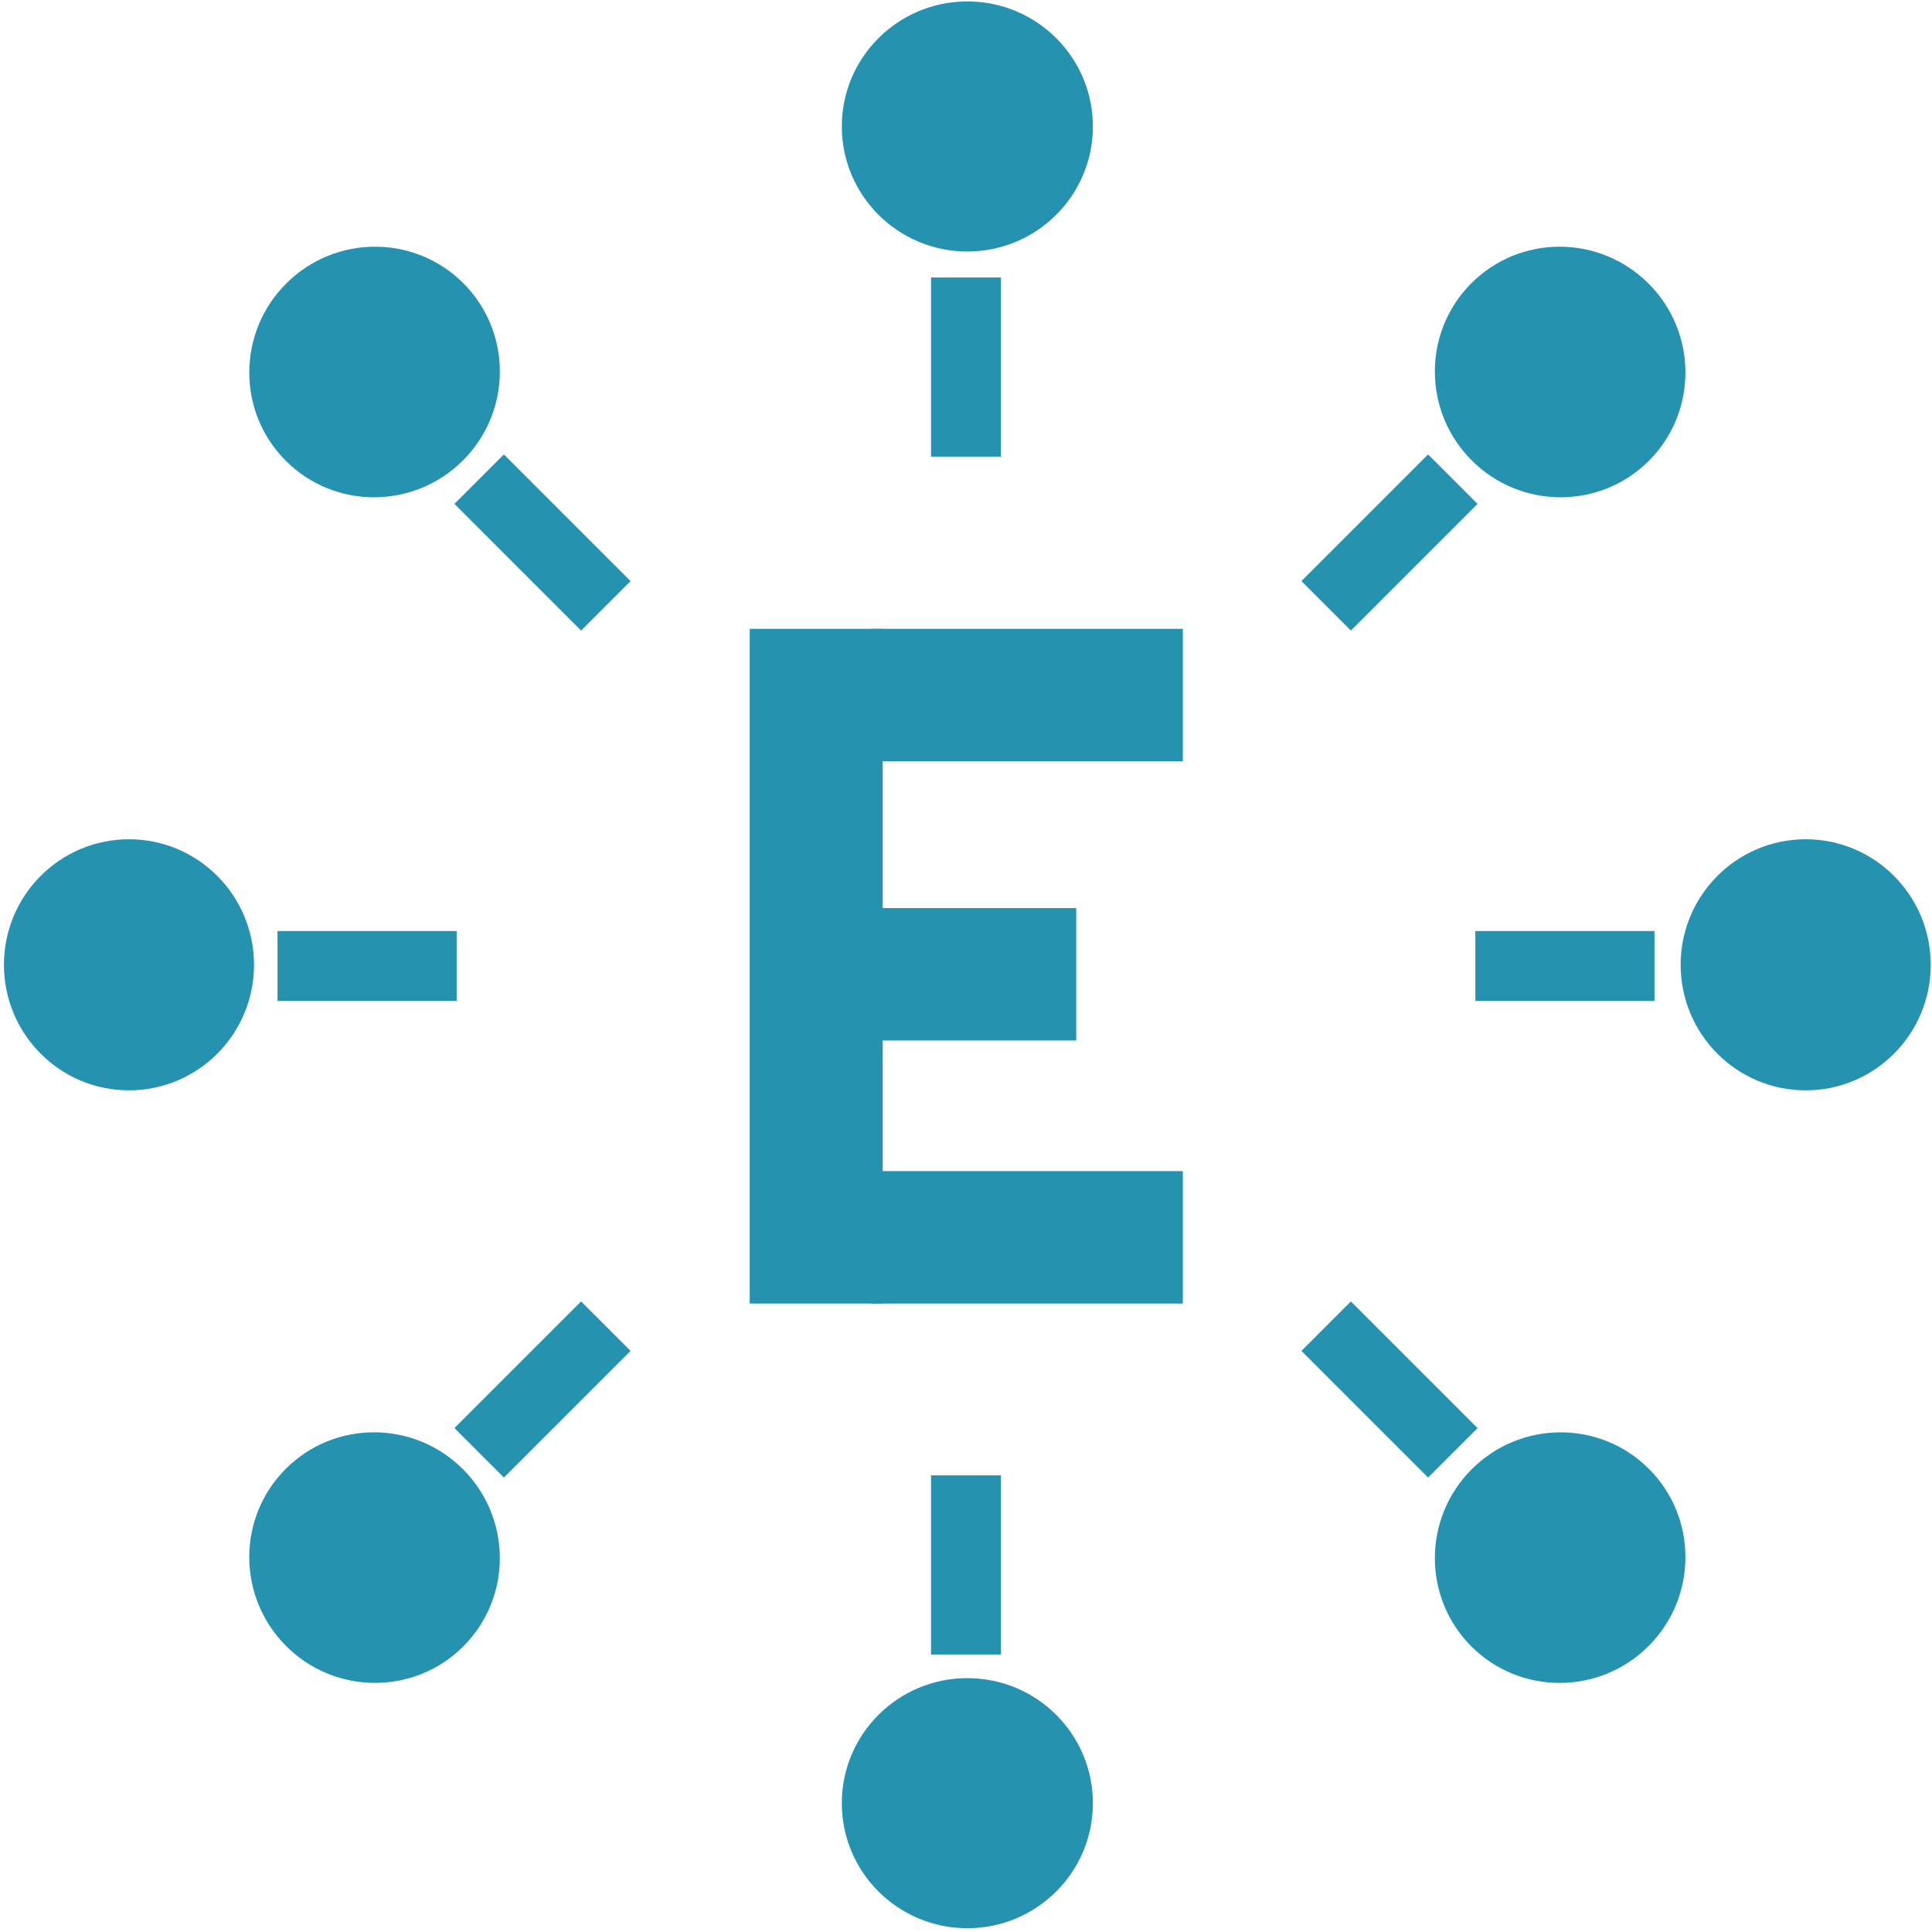 <?xml version="1.0" encoding="UTF-8" standalone="no"?>
<svg
   xmlns:dc="http://purl.org/dc/elements/1.1/"
   xmlns:cc="http://creativecommons.org/ns#"
   xmlns:rdf="http://www.w3.org/1999/02/22-rdf-syntax-ns#"
   xmlns:svg="http://www.w3.org/2000/svg"
   xmlns="http://www.w3.org/2000/svg"
   xmlns:sodipodi="http://sodipodi.sourceforge.net/DTD/sodipodi-0.dtd"
   xmlns:inkscape="http://www.inkscape.org/namespaces/inkscape"
   width="50mm"
   height="50mm"
   viewBox="0 0 50 50"
   version="1.1"
   id="svg855"
   inkscape:version="1.0.1 (3bc2e813f5, 2020-09-07)"
   sodipodi:docname="channel2.svg">
  <defs
     id="defs849" />
  <sodipodi:namedview
     id="base"
     pagecolor="#ffffff"
     bordercolor="#666666"
     borderopacity="1.0"
     inkscape:pageopacity="0.0"
     inkscape:pageshadow="2"
     inkscape:zoom="3.1062083"
     inkscape:cx="111.03047"
     inkscape:cy="93.658097"
     inkscape:document-units="mm"
     inkscape:current-layer="layer1"
     inkscape:document-rotation="0"
     showgrid="false"
     inkscape:window-width="2560"
     inkscape:window-height="1371"
     inkscape:window-x="1920"
     inkscape:window-y="32"
     inkscape:window-maximized="1"
     units="mm"
     inkscape:pagecheckerboard="true">
    <inkscape:grid
       type="xygrid"
       id="grid2210" />
  </sodipodi:namedview>
  <g
     inkscape:groupmode="layer"
     id="layer2"
     inkscape:label="Layer 2"
     style="display:none">
    <rect
       style="display:inline;opacity:1;fill:#3d8037;fill-opacity:0.401;stroke-width:0.273;stroke-miterlimit:4;stroke-dasharray:none"
       id="rect2212"
       width="75"
       height="75"
       x="0.059"
       y="0.091"
       ry="5.9678059e-14" />
    <rect
       style="display:inline;opacity:1;fill:#3d5238;fill-opacity:0.401;stroke-width:0.273;stroke-miterlimit:4;stroke-dasharray:none"
       id="rect2212-9"
       width="75"
       height="75"
       x="75.059"
       y="0.091"
       ry="5.9678059e-14" />
    <rect
       style="display:inline;opacity:1;fill:#905238;fill-opacity:0.401;stroke-width:0.273;stroke-miterlimit:4;stroke-dasharray:none"
       id="rect2212-9-3"
       width="75"
       height="75"
       x="75.059"
       y="75.091"
       ry="5.9678059e-14" />
    <rect
       style="display:inline;opacity:1;fill:#9052ac;fill-opacity:0.401;stroke-width:0.273;stroke-miterlimit:4;stroke-dasharray:none"
       id="rect2212-9-3-6"
       width="75"
       height="75"
       x="0.059"
       y="75.091"
       ry="5.9678059e-14" />
  </g>
  <g
     inkscape:label="Layer 1"
     inkscape:groupmode="layer"
     id="layer1"
     style="display:inline">
    <g
       id="g7341"
       transform="matrix(1.796,0,0,1.796,-93.492,-30.244)">
      <rect
         style="fill:#2592b0;fill-opacity:1;stroke:#000000;stroke-width:0;stroke-miterlimit:4;stroke-dasharray:none;stroke-opacity:1"
         id="rect6836"
         width="1.916"
         height="9.722"
         x="62.859"
         y="25.901"
         ry="1.6815977e-14" />
      <rect
         style="display:inline;fill:#2592b0;fill-opacity:1;stroke:#000000;stroke-width:0;stroke-miterlimit:4;stroke-dasharray:none;stroke-opacity:1"
         id="rect6836-1"
         width="1.908"
         height="4.494"
         x="-35.623"
         y="64.606"
         ry="7.7737406e-15"
         transform="rotate(-90)" />
      <rect
         style="display:inline;fill:#2592b0;fill-opacity:1;stroke:#000000;stroke-width:0;stroke-miterlimit:4;stroke-dasharray:none;stroke-opacity:1"
         id="rect6836-1-9"
         width="1.908"
         height="4.494"
         x="-27.809"
         y="64.606"
         ry="7.7737414e-15"
         transform="rotate(-90)" />
      <rect
         style="display:inline;fill:#2592b0;fill-opacity:1;stroke:#000000;stroke-width:0;stroke-miterlimit:4;stroke-dasharray:none;stroke-opacity:1"
         id="rect6836-1-9-6"
         width="1.908"
         height="2.961"
         x="-31.833"
         y="64.603"
         ry="5.1221781e-15"
         transform="rotate(-90)" />
    </g>
    <ellipse
       style="opacity:1;fill:#2592b0;fill-opacity:1;stroke:#000000;stroke-width:0;stroke-miterlimit:4;stroke-dasharray:none;stroke-opacity:1"
       id="path6915"
       cx="24.969"
       cy="-46.731"
       rx="3.249"
       ry="3.236"
       transform="rotate(90)" />
    <ellipse
       style="display:inline;opacity:1;fill:#2592b0;fill-opacity:1;stroke:#000000;stroke-width:0;stroke-miterlimit:4;stroke-dasharray:none;stroke-opacity:1"
       id="path6915-3"
       cx="-0.046"
       cy="-57.055"
       rx="3.249"
       ry="3.236"
       transform="rotate(135)" />
    <ellipse
       style="display:inline;opacity:1;fill:#2592b0;fill-opacity:1;stroke:#000000;stroke-width:0;stroke-miterlimit:4;stroke-dasharray:none;stroke-opacity:1"
       id="path6915-8"
       cx="-25.035"
       cy="-46.666"
       rx="3.249"
       ry="3.236"
       transform="scale(-1)" />
    <ellipse
       style="display:inline;opacity:1;fill:#2592b0;fill-opacity:1;stroke:#000000;stroke-width:0;stroke-miterlimit:4;stroke-dasharray:none;stroke-opacity:1"
       id="path6915-6"
       cx="-35.358"
       cy="-21.65"
       rx="3.249"
       ry="3.236"
       transform="rotate(-135)" />
    <ellipse
       style="display:inline;opacity:1;fill:#2592b0;fill-opacity:1;stroke:#000000;stroke-width:0;stroke-miterlimit:4;stroke-dasharray:none;stroke-opacity:1"
       id="path6915-2"
       cx="-24.969"
       cy="3.338"
       rx="3.249"
       ry="3.236"
       transform="rotate(-90)" />
    <ellipse
       style="display:inline;opacity:1;fill:#2592b0;fill-opacity:1;stroke:#000000;stroke-width:0;stroke-miterlimit:4;stroke-dasharray:none;stroke-opacity:1"
       id="path6915-67"
       cx="0.047"
       cy="13.662"
       rx="3.249"
       ry="3.236"
       transform="rotate(-45)" />
    <ellipse
       style="display:inline;opacity:1;fill:#2592b0;fill-opacity:1;stroke:#000000;stroke-width:0;stroke-miterlimit:4;stroke-dasharray:none;stroke-opacity:1"
       id="path6915-5"
       cx="25.035"
       cy="3.273"
       rx="3.249"
       ry="3.236" />
    <ellipse
       style="display:inline;opacity:1;fill:#2592b0;fill-opacity:1;stroke:#000000;stroke-width:0;stroke-miterlimit:4;stroke-dasharray:none;stroke-opacity:1"
       id="path6915-69"
       cx="35.358"
       cy="-21.743"
       rx="3.249"
       ry="3.236"
       transform="rotate(45)" />
    <rect
       style="display:inline;fill:#2592b0;fill-opacity:1;stroke:#000000;stroke-width:0;stroke-miterlimit:4;stroke-dasharray:none;stroke-opacity:1"
       id="rect6836-1-8"
       width="1.81"
       height="4.636"
       x="24.095"
       y="-42.818"
       ry="8.0192963e-15"
       transform="rotate(90)" />
    <rect
       style="display:inline;fill:#2592b0;fill-opacity:1;stroke:#000000;stroke-width:0;stroke-miterlimit:4;stroke-dasharray:none;stroke-opacity:1"
       id="rect6836-1-8-7"
       width="1.81"
       height="4.636"
       x="-0.905"
       y="-53.173"
       ry="8.0192963e-15"
       transform="rotate(135)" />
    <rect
       style="display:inline;fill:#2592b0;fill-opacity:1;stroke:#000000;stroke-width:0;stroke-miterlimit:4;stroke-dasharray:none;stroke-opacity:1"
       id="rect6836-1-8-2"
       width="1.81"
       height="4.636"
       x="-25.905"
       y="-42.818"
       ry="8.0192963e-15"
       transform="scale(-1)" />
    <rect
       style="display:inline;fill:#2592b0;fill-opacity:1;stroke:#000000;stroke-width:0;stroke-miterlimit:4;stroke-dasharray:none;stroke-opacity:1"
       id="rect6836-1-8-8"
       width="1.81"
       height="4.636"
       x="-36.26"
       y="-17.818"
       ry="8.0192963e-15"
       transform="rotate(-135)" />
    <rect
       style="display:inline;fill:#2592b0;fill-opacity:1;stroke:#000000;stroke-width:0;stroke-miterlimit:4;stroke-dasharray:none;stroke-opacity:1"
       id="rect6836-1-8-29"
       width="1.81"
       height="4.636"
       x="-25.905"
       y="7.182"
       ry="8.0192963e-15"
       transform="rotate(-90)" />
    <rect
       style="display:inline;fill:#2592b0;fill-opacity:1;stroke:#000000;stroke-width:0;stroke-miterlimit:4;stroke-dasharray:none;stroke-opacity:1"
       id="rect6836-1-8-9"
       width="1.81"
       height="4.636"
       x="-0.905"
       y="17.537"
       ry="8.0192963e-15"
       transform="rotate(-45)" />
    <rect
       style="display:inline;fill:#2592b0;fill-opacity:1;stroke:#000000;stroke-width:0;stroke-miterlimit:4;stroke-dasharray:none;stroke-opacity:1"
       id="rect6836-1-8-6"
       width="1.81"
       height="4.636"
       x="24.095"
       y="7.182"
       ry="8.0192963e-15" />
    <rect
       style="display:inline;fill:#2592b0;fill-opacity:1;stroke:#000000;stroke-width:0;stroke-miterlimit:4;stroke-dasharray:none;stroke-opacity:1"
       id="rect6836-1-8-0"
       width="1.81"
       height="4.636"
       x="34.45"
       y="-17.818"
       ry="8.0192963e-15"
       transform="rotate(45)" />
  </g>
</svg>
